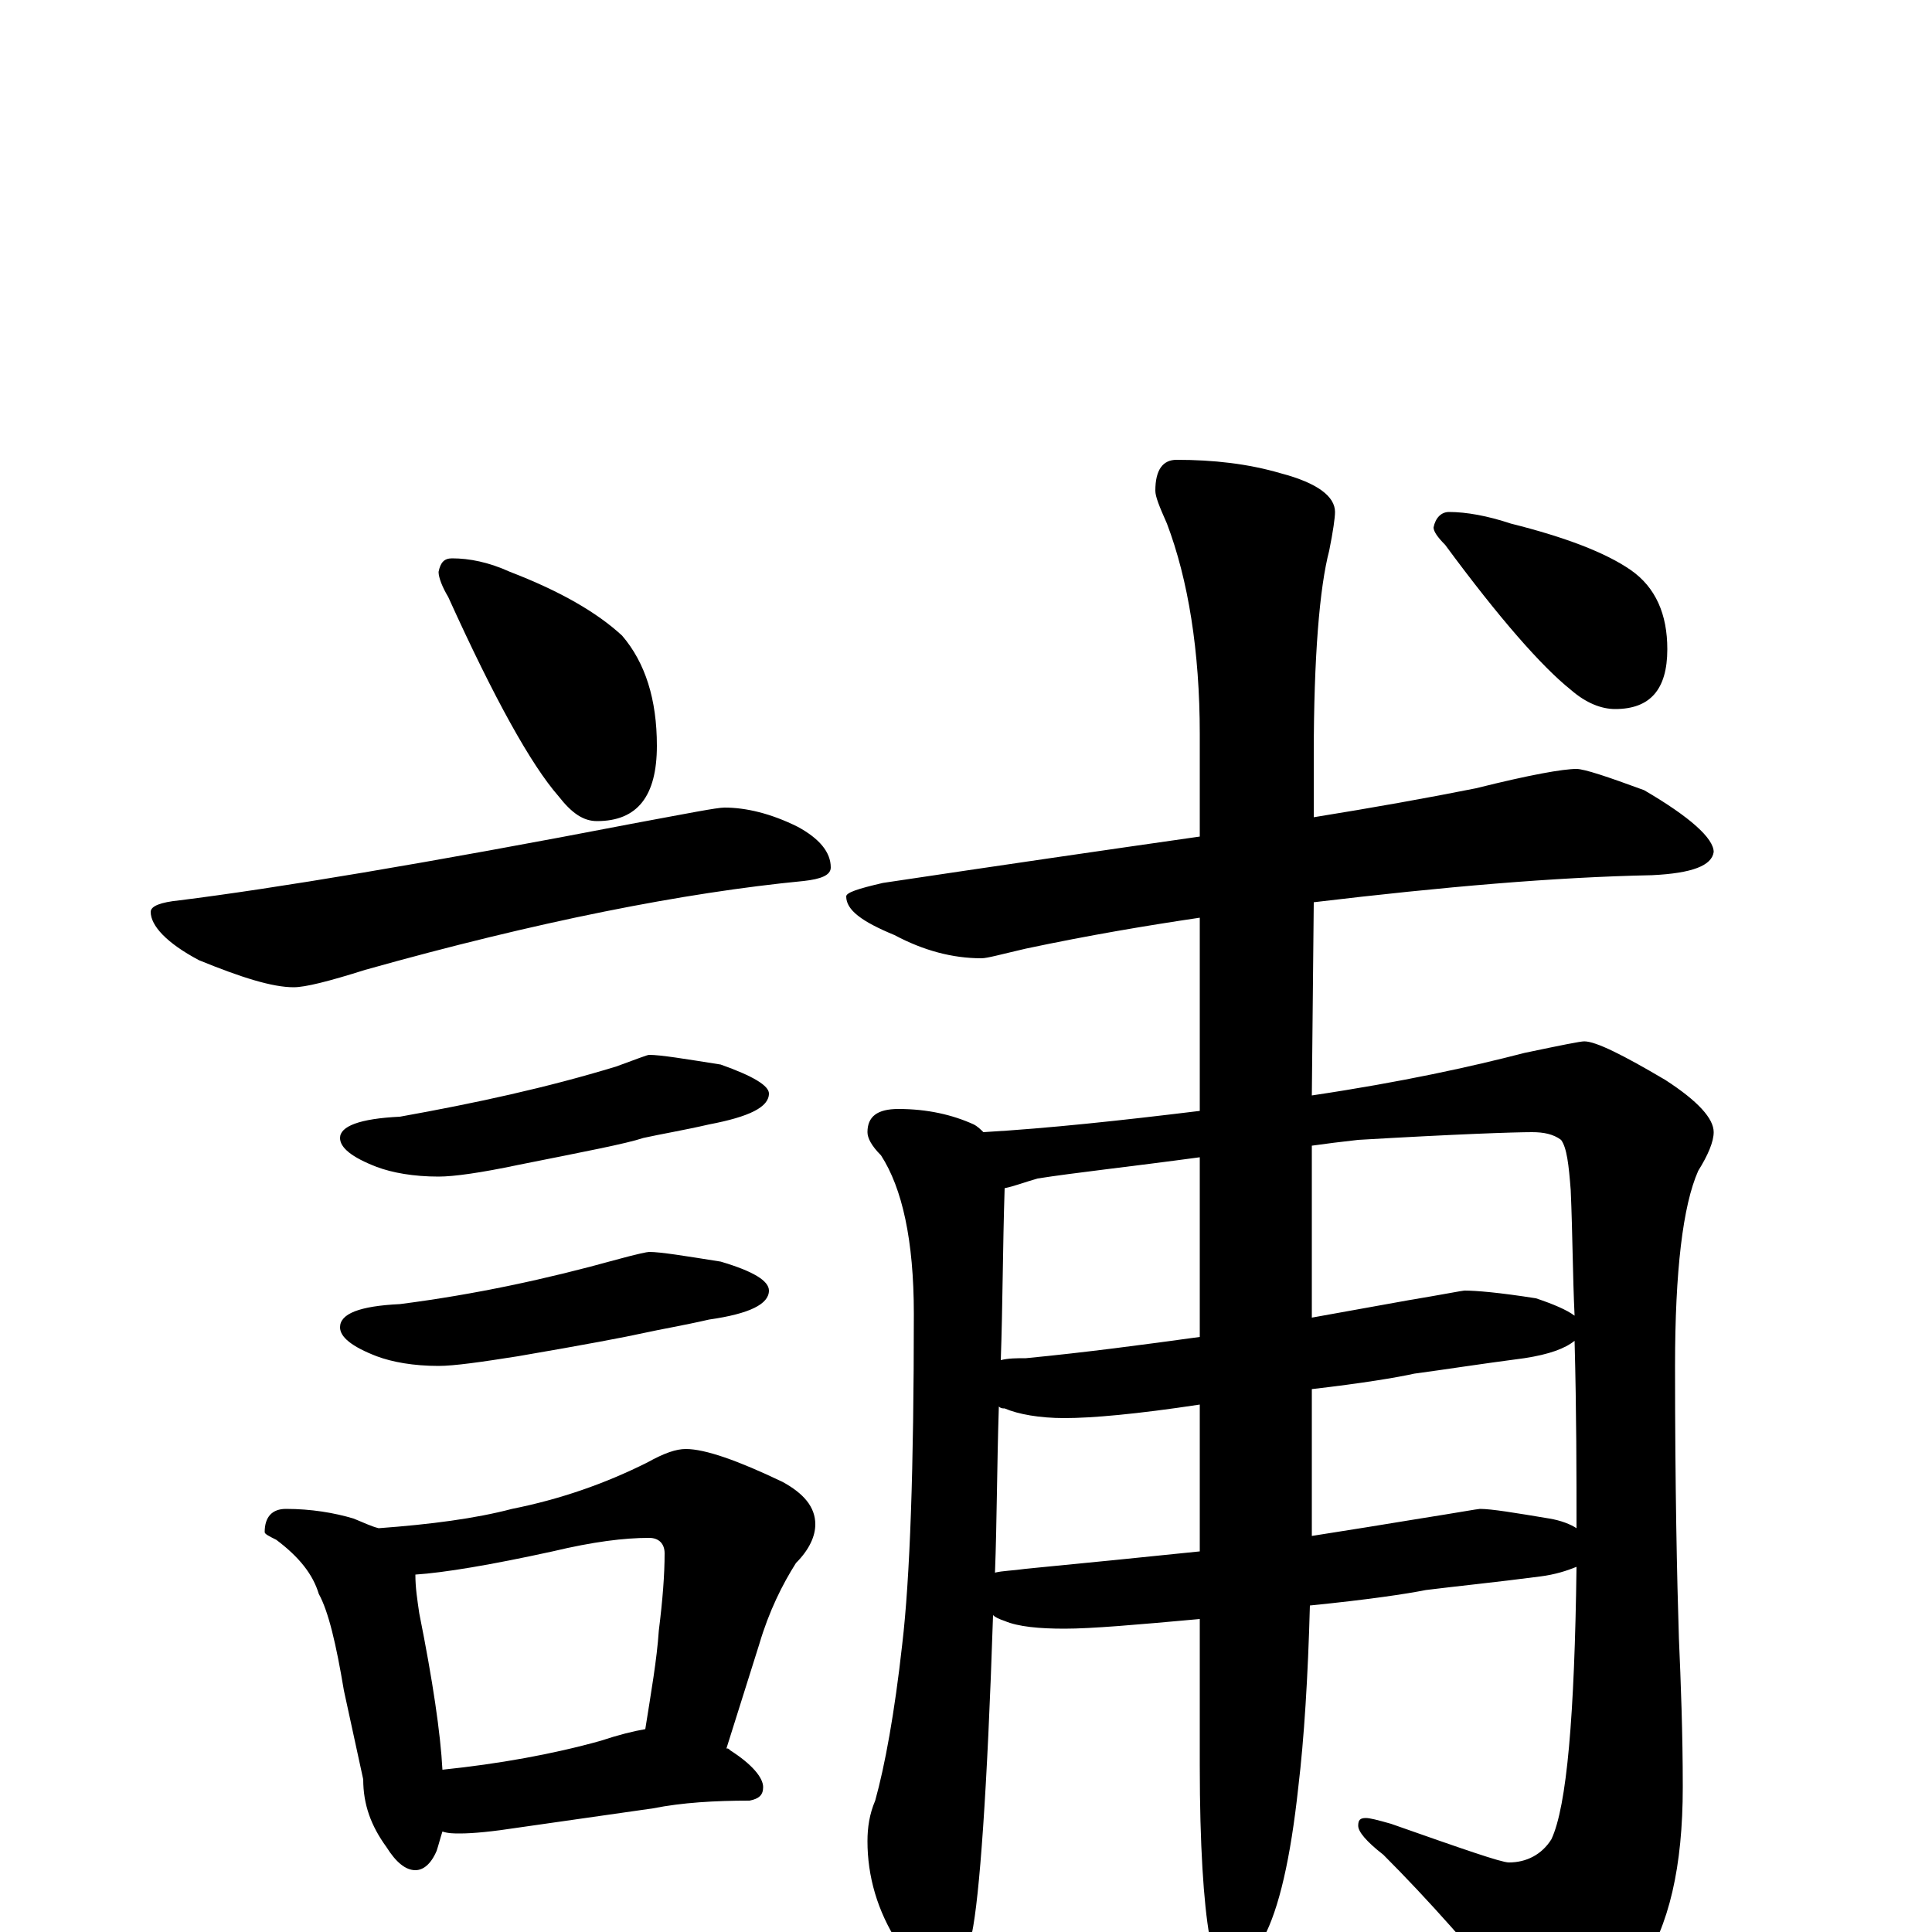 <?xml version="1.0" encoding="utf-8" ?>
<!DOCTYPE svg PUBLIC "-//W3C//DTD SVG 1.1//EN" "http://www.w3.org/Graphics/SVG/1.1/DTD/svg11.dtd">
<svg version="1.1" id="Layer_1" xmlns="http://www.w3.org/2000/svg" xmlns:xlink="http://www.w3.org/1999/xlink" x="0px" y="145px" width="1000px" height="1000px" viewBox="0 0 1000 1000" enable-background="new 0 0 1000 1000" xml:space="preserve">
<g id="Layer_1">
<path id="glyph" transform="matrix(1 0 0 -1 0 1000)" d="M234,711C243,711 253,709 264,704C290,694 309,683 322,671C334,657 340,638 340,614C340,588 330,575 309,575C302,575 296,579 289,588C275,604 256,638 232,691C229,696 227,701 227,704C228,709 230,711 234,711M375,582C386,582 399,579 413,572C424,566 430,559 430,551C430,547 425,545 416,544C354,538 278,523 189,498C170,492 158,489 152,489C141,489 125,494 103,503C86,512 78,521 78,528C78,531 83,533 93,534C141,540 220,553 329,574C356,579 371,582 375,582M336,454C342,454 354,452 373,449C390,443 398,438 398,434C398,427 388,422 367,418C354,415 342,413 333,411C324,408 303,404 268,397C249,393 235,391 227,391C214,391 203,393 195,396C182,401 176,406 176,411C176,417 186,421 207,422C246,429 283,437 319,448C330,452 335,454 336,454M336,352C342,352 354,350 373,347C390,342 398,337 398,332C398,325 388,320 367,317C354,314 342,312 333,310C324,308 303,304 268,298C249,295 235,293 227,293C214,293 203,295 195,298C182,303 176,308 176,313C176,320 186,324 207,325C246,330 283,338 319,348C330,351 335,352 336,352M148,219C161,219 173,217 183,214C188,212 192,210 196,209C223,211 246,214 265,219C290,224 313,232 335,243C344,248 350,250 355,250C365,250 382,244 405,233C416,227 422,220 422,211C422,205 419,198 412,191C405,180 398,166 393,149l-17,-54C377,95 377,95 378,94C389,87 395,80 395,75C395,71 393,69 388,68C370,68 353,67 338,64l-70,-10C255,52 245,51 238,51C235,51 232,51 229,52C228,49 227,45 226,42C223,35 219,32 215,32C210,32 205,36 200,44C192,55 188,66 188,79l-10,46C174,149 170,166 165,175C162,185 155,194 143,203C139,205 137,206 137,207C137,215 141,219 148,219M229,84C258,87 286,92 311,99C320,102 328,104 334,105C337,124 340,141 341,156C343,172 344,185 344,196C344,201 341,204 336,204C323,204 307,202 286,197C254,190 230,186 215,185C215,178 216,172 217,165C224,130 228,103 229,84M816,602C820,602 832,598 851,591C875,577 887,566 887,559C886,552 876,548 855,547C805,546 747,541 680,533l-1,-100C726,440 762,448 789,455C808,459 818,461 820,461C826,461 840,454 862,441C879,430 887,421 887,414C887,409 884,402 879,394C871,376 867,342 867,293C867,230 868,183 869,152C870,129 871,103 871,75C871,34 864,3 849,-19C832,-42 817,-54 805,-54C800,-54 794,-50 788,-41C763,-10 739,17 716,40C707,47 703,52 703,55C703,58 704,59 707,59C709,59 713,58 720,56C757,43 777,36 781,36C790,36 798,40 803,48C811,65 815,112 816,189C811,187 805,185 797,184C774,181 754,179 738,177C728,175 708,172 678,169C677,132 675,100 672,75C668,38 662,12 654,-3C647,-16 642,-23 637,-23C634,-23 631,-16 626,-2C623,15 621,45 621,86l0,76C588,159 565,157 551,157C538,157 527,158 520,161C517,162 515,163 514,164C511,73 507,18 503,-1C500,-18 495,-27 488,-27C480,-27 472,-20 465,-6C454,11 449,29 449,47C449,54 450,61 453,68C458,86 463,113 467,149C471,183 473,240 473,320C473,358 467,385 456,402C451,407 449,411 449,414C449,422 454,426 465,426C480,426 493,423 504,418C506,417 508,415 509,414C543,416 580,420 621,425l0,100C594,521 564,516 531,509C518,506 511,504 508,504C493,504 478,508 463,516C446,523 438,529 438,536C438,538 444,540 457,543C517,552 572,560 621,567l0,53C621,663 615,700 604,729C600,738 598,743 598,746C598,757 602,762 609,762C628,762 646,760 663,755C682,750 691,743 691,735C691,732 690,725 688,715C683,696 680,660 680,609l0,-32C711,582 739,587 764,592C792,599 809,602 816,602M515,186C519,187 524,187 531,188C562,191 592,194 621,197l0,76C588,268 565,266 551,266C538,266 527,268 520,271C519,271 518,271 517,272C516,241 516,212 515,186M679,281l0,-75l0,-1C698,208 717,211 735,214C754,217 765,219 766,219C772,219 784,217 802,214C808,213 813,211 816,209C816,236 816,269 815,306C810,302 802,299 789,297C766,294 747,291 732,289C723,287 705,284 679,281M518,296C522,297 526,297 531,297C562,300 592,304 621,308l0,93C584,396 556,393 537,390C530,388 525,386 520,385C519,354 519,324 518,296M679,407l0,-89C696,321 712,324 729,327C747,330 757,332 758,332C764,332 776,331 795,328C804,325 811,322 815,319C814,340 814,361 813,384C812,397 811,406 808,410C804,413 799,414 793,414C784,414 754,413 703,410C694,409 686,408 679,407M750,735C759,735 770,733 782,729C810,722 831,714 844,705C857,696 863,682 863,664C863,643 854,633 836,633C829,633 821,636 813,643C798,655 776,680 748,718C744,722 742,725 742,727C743,732 746,735 750,735z"/>
</g>
</svg>
